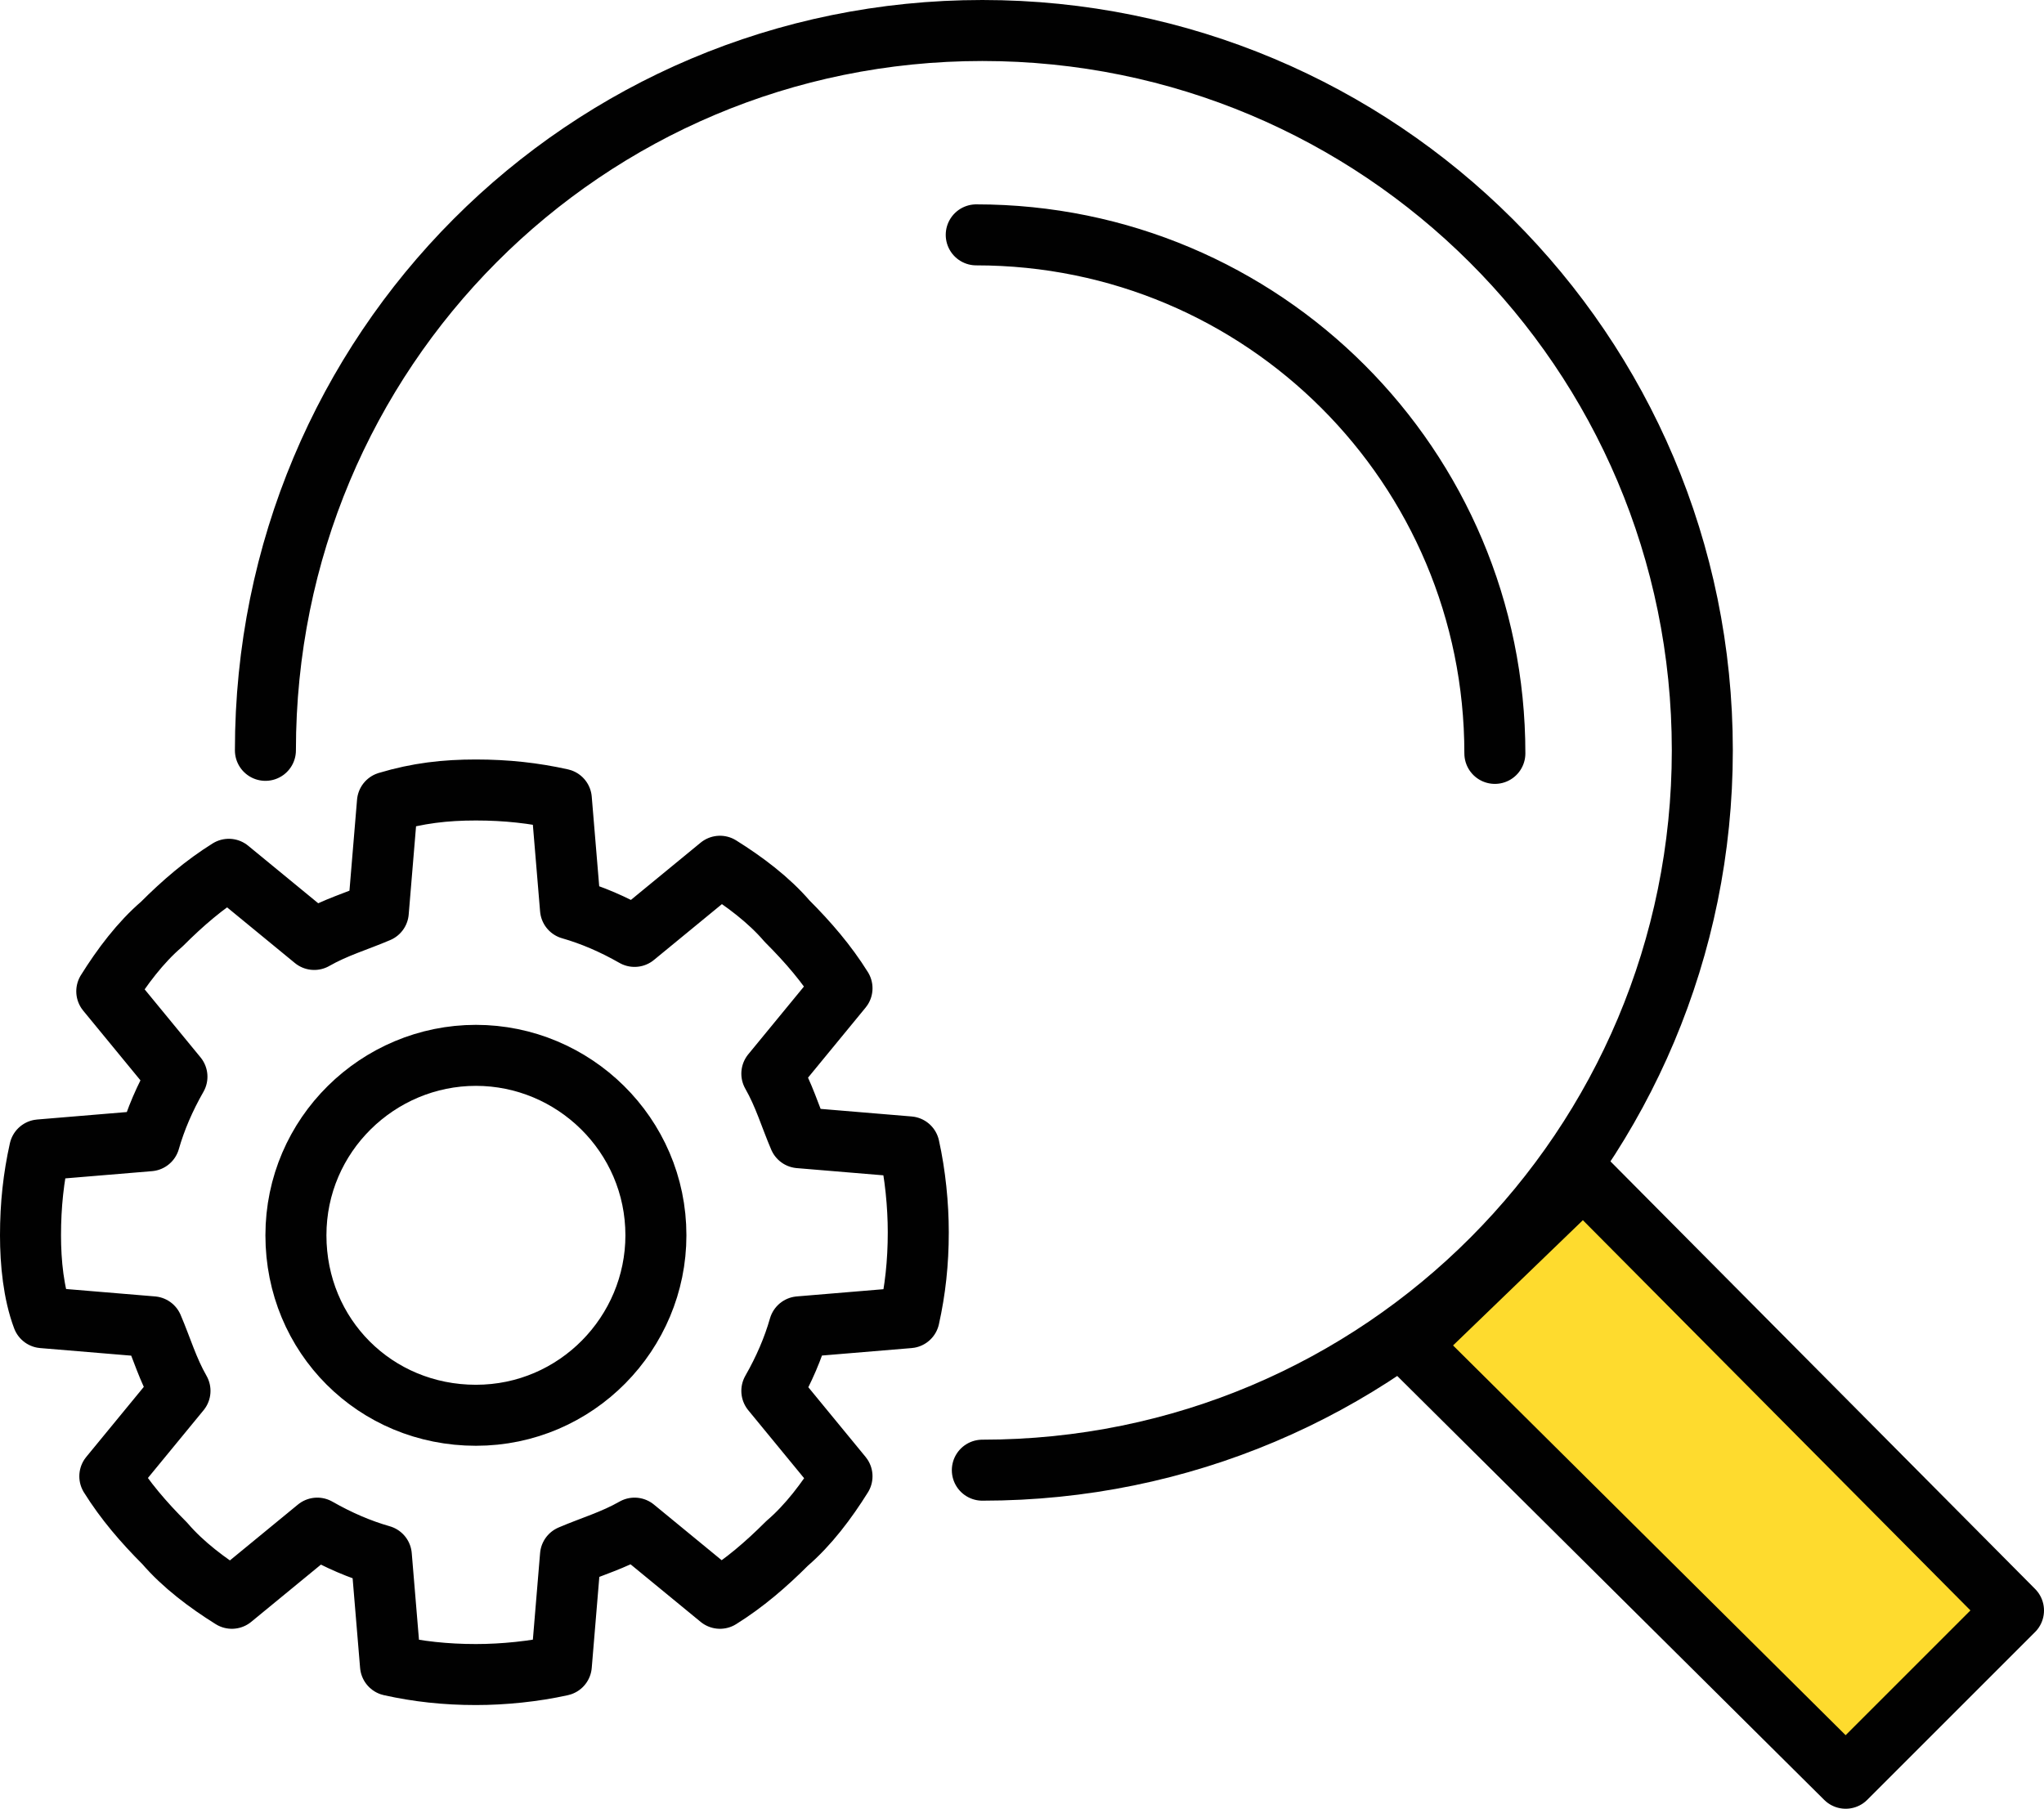 <?xml version="1.0" encoding="utf-8"?>
<!-- Generator: Adobe Illustrator 24.0.0, SVG Export Plug-In . SVG Version: 6.00 Build 0)  -->
<svg version="1.1" id="Layer_1" xmlns="http://www.w3.org/2000/svg" xmlns:xlink="http://www.w3.org/1999/xlink" x="0px" y="0px"
	 width="67px" height="59.3px" viewBox="0 0 67 59.3" style="enable-background:new 0 0 67 59.3;" xml:space="preserve">
<style type="text/css">
	.st0{fill:none;stroke:#010101;stroke-width:2;stroke-linecap:round;stroke-linejoin:round;stroke-miterlimit:22.926;}
	.st1{fill:#FEDB2E;stroke:#010101;stroke-width:2;stroke-linecap:round;stroke-linejoin:round;stroke-miterlimit:22.926;}
</style>
<g>
	<path class="st0" d="M8.7,24.6C8.7,11.5,19.2,1,32.2,1l0,0c13,0,23.6,10.5,23.6,23.6c0,13-10.5,23.6-23.6,23.6 M32,7.7
		c9.4,0,17,7.6,17,17"/>
	<g>
		<path class="st0" d="M15.6,25.9c1,0,1.9,0.1,2.8,0.3l0.3,3.6c0.7,0.2,1.4,0.5,2.1,0.9l2.8-2.3c0.8,0.5,1.6,1.1,2.2,1.8
			c0.7,0.7,1.3,1.4,1.8,2.2l-2.3,2.8c0.4,0.7,0.6,1.4,0.9,2.1l3.6,0.3c0.2,0.9,0.3,1.9,0.3,2.8c0,1-0.1,1.9-0.3,2.8l-3.6,0.3
			c-0.2,0.7-0.5,1.4-0.9,2.1l2.3,2.8c-0.5,0.8-1.1,1.6-1.8,2.2c-0.7,0.7-1.4,1.3-2.2,1.8l-2.8-2.3c-0.7,0.4-1.4,0.6-2.1,0.9
			l-0.3,3.6c-0.9,0.2-1.9,0.3-2.8,0.3c-1,0-1.9-0.1-2.8-0.3l-0.3-3.6c-0.7-0.2-1.4-0.5-2.1-0.9l-2.8,2.3c-0.8-0.5-1.6-1.1-2.2-1.8
			c-0.7-0.7-1.3-1.4-1.8-2.2l2.3-2.8c-0.4-0.7-0.6-1.4-0.9-2.1l-3.6-0.3C1.1,42.4,1,41.4,1,40.5c0-1,0.1-1.9,0.3-2.8l3.6-0.3
			c0.2-0.7,0.5-1.4,0.9-2.1l-2.3-2.8c0.5-0.8,1.1-1.6,1.8-2.2c0.7-0.7,1.4-1.3,2.2-1.8l2.8,2.3c0.7-0.4,1.4-0.6,2.1-0.9l0.3-3.6
			C13.7,26,14.6,25.9,15.6,25.9L15.6,25.9z"/>
		<path class="st0" d="M15.6,34.6c3.2,0,5.9,2.6,5.9,5.9c0,3.2-2.6,5.9-5.9,5.9s-5.9-2.6-5.9-5.9C9.7,37.2,12.4,34.6,15.6,34.6
			L15.6,34.6z"/>
	</g>
	<polygon class="st1" points="66,52.8 60.5,58.3 46.2,44.1 51.9,38.6 66,52.8 	"/>
</g>
</svg>
